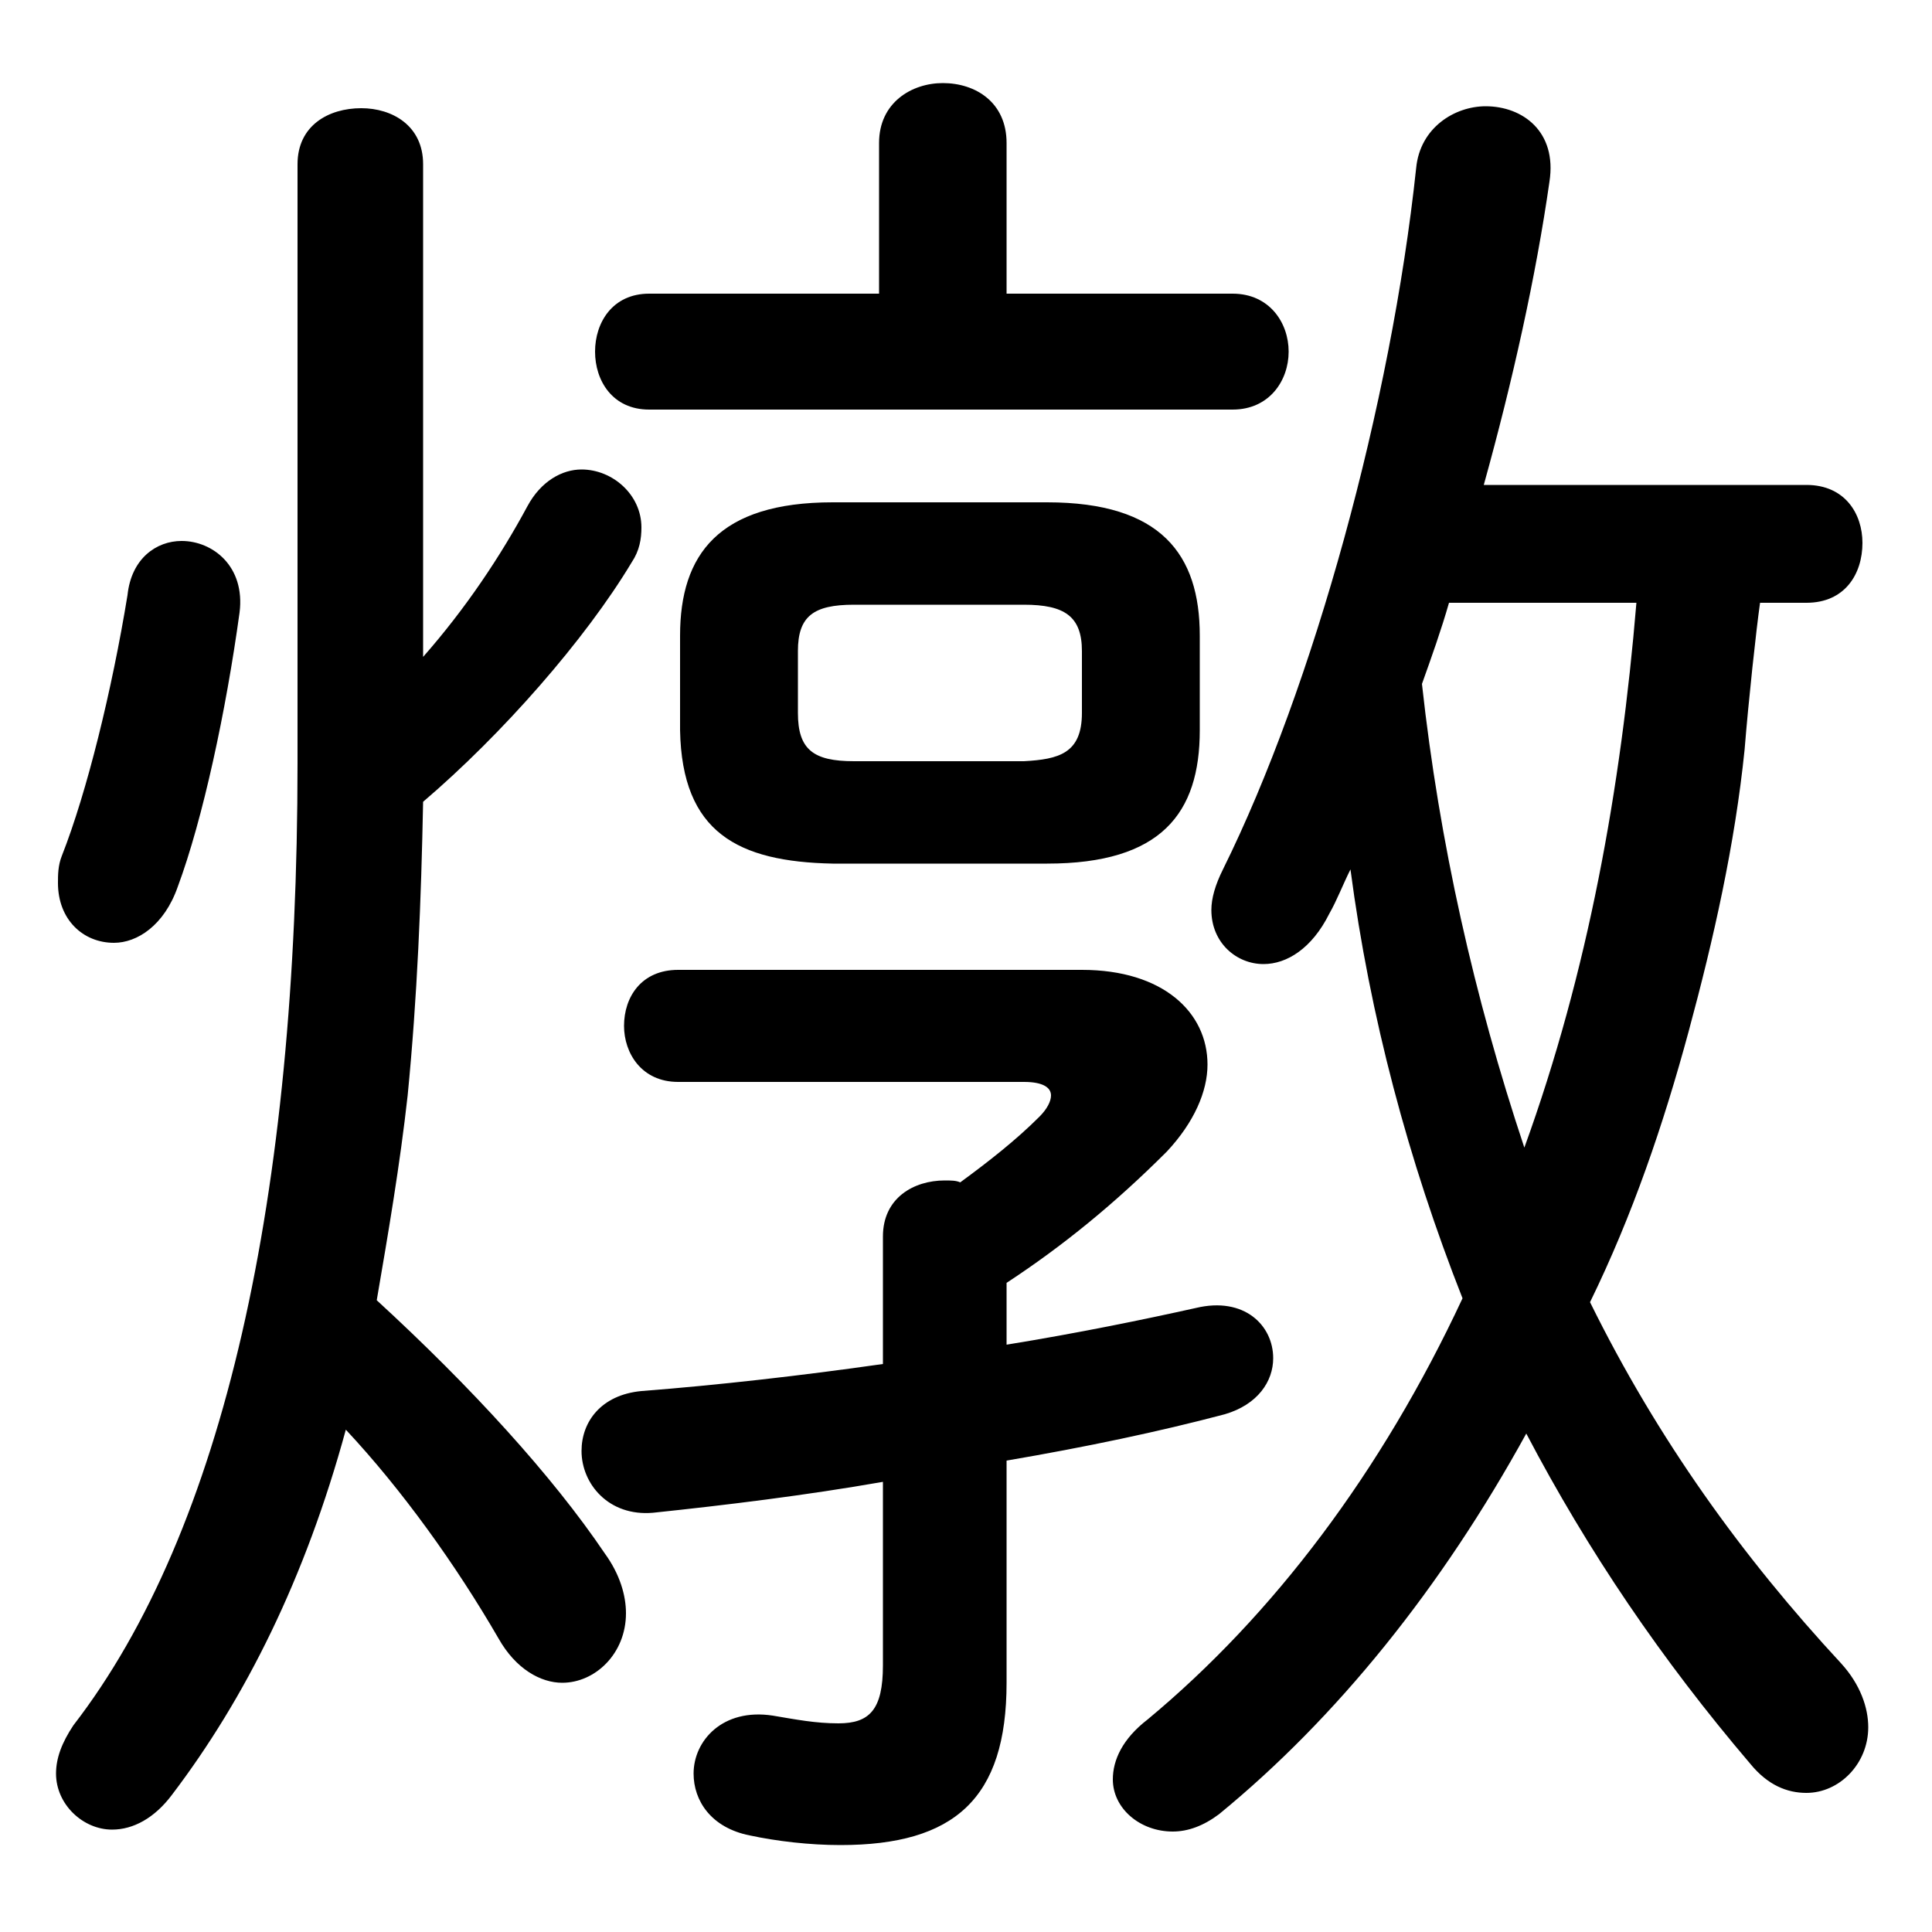 <svg xmlns="http://www.w3.org/2000/svg" viewBox="0 -44.0 50.0 50.0">
    <rect x="0" y="-44.0" width="50.0" height="50.0" fill="#808080" stroke="none"/>
    <g transform="scale(1, -1)">
        <!-- ボディの枠 -->
        <rect x="0" y="-6.0" width="50.0" height="50.0"
            stroke="white" fill="white"/>
        <!-- グリフ座標系の原点 -->
        <circle cx="0" cy="0" r="5" fill="white"/>
        <!-- グリフのアウトライン -->
        <g style="fill:black;stroke:#000000;stroke-width:0;stroke-linecap:round;stroke-linejoin:round;">
        <path d="M 27.1 21.65 C 30.05 21.65 31.05 22.95 31.05 25.1 L 31.05 27.55 C 31.05 29.65 30.05 31.0 27.1 31.0 L 21.55 31.0 C 18.6 31.0 17.6 29.65 17.6 27.55 L 17.6 25.1 C 17.65 22.45 19.1 21.7 21.55 21.65 Z M 22.1 24.3 C 21.05 24.3 20.65 24.6 20.65 25.55 L 20.65 27.15 C 20.65 28.05 21.05 28.35 22.1 28.35 L 26.5 28.35 C 27.55 28.35 28.0 28.05 28.0 27.15 L 28.0 25.55 C 28.0 24.5 27.4 24.35 26.5 24.3 Z M 46.75 28.4 C 47.75 28.4 48.2 29.15 48.2 29.95 C 48.2 30.7 47.75 31.45 46.75 31.45 L 38.4 31.45 C 39.15 34.15 39.75 36.85 40.1 39.3 C 40.3 40.6 39.4 41.25 38.45 41.25 C 37.65 41.25 36.75 40.7 36.65 39.65 C 36.0 33.55 34.0 26.25 31.65 21.5 C 31.45 21.1 31.35 20.75 31.35 20.45 C 31.35 19.6 32.0 19.05 32.7 19.05 C 33.3 19.05 33.95 19.45 34.4 20.35 C 34.6 20.7 34.75 21.1 34.95 21.5 C 35.45 17.7 36.45 13.95 37.85 10.4 C 35.75 5.9 32.95 2.2 29.7 -0.5 C 29.05 -1.0 28.8 -1.55 28.8 -2.05 C 28.8 -2.8 29.5 -3.4 30.35 -3.4 C 30.75 -3.4 31.15 -3.25 31.55 -2.95 C 34.6 -0.45 37.3 2.9 39.5 6.9 C 41.1 3.85 43.0 1.05 45.3 -1.65 C 45.75 -2.2 46.25 -2.4 46.75 -2.4 C 47.6 -2.4 48.35 -1.65 48.35 -0.7 C 48.35 -0.2 48.15 0.4 47.65 0.95 C 45.1 3.7 42.9 6.75 41.15 10.3 C 42.25 12.55 43.05 14.9 43.7 17.3 C 44.35 19.7 44.9 22.15 45.15 24.6 C 45.25 25.85 45.45 27.7 45.55 28.4 Z M 42.35 28.4 C 41.95 23.6 41.1 18.85 39.45 14.3 C 38.15 18.2 37.25 22.2 36.8 26.3 C 37.05 27.0 37.3 27.7 37.5 28.4 Z M 10.95 39.75 C 10.95 40.75 10.15 41.2 9.35 41.2 C 8.5 41.2 7.7 40.75 7.7 39.75 L 7.7 24.25 C 7.7 13.05 5.8 4.4 1.9 -0.65 C 1.6 -1.1 1.45 -1.5 1.45 -1.9 C 1.45 -2.7 2.15 -3.35 2.9 -3.35 C 3.45 -3.35 4.0 -3.05 4.45 -2.45 C 6.35 0.05 7.9 3.15 8.95 7.0 C 10.4 5.45 11.8 3.5 12.9 1.6 C 13.35 0.8 14.0 0.45 14.55 0.45 C 15.4 0.45 16.2 1.2 16.2 2.25 C 16.2 2.7 16.05 3.25 15.65 3.8 C 14.3 5.8 12.2 8.1 9.75 10.35 C 10.05 12.1 10.35 13.85 10.55 15.65 C 10.8 18.2 10.9 20.7 10.95 23.25 C 13.0 25.0 15.15 27.45 16.35 29.45 C 16.55 29.75 16.6 30.05 16.6 30.35 C 16.6 31.2 15.85 31.85 15.05 31.85 C 14.55 31.85 14.0 31.55 13.65 30.9 C 12.95 29.6 12.05 28.25 10.95 27.0 Z M 26.05 36.4 L 26.05 40.3 C 26.05 41.35 25.25 41.85 24.4 41.85 C 23.6 41.85 22.75 41.35 22.75 40.3 L 22.75 36.4 L 16.8 36.4 C 15.85 36.4 15.4 35.65 15.4 34.9 C 15.4 34.15 15.85 33.4 16.8 33.4 L 31.9 33.4 C 32.85 33.4 33.35 34.15 33.35 34.9 C 33.35 35.65 32.85 36.4 31.9 36.4 Z M 22.85 8.7 C 20.75 8.4 18.55 8.15 16.6 8.0 C 15.55 7.9 15.05 7.2 15.05 6.45 C 15.05 5.6 15.75 4.75 16.9 4.85 C 18.8 5.05 20.85 5.3 22.85 5.65 L 22.85 0.9 C 22.85 -0.25 22.5 -0.6 21.7 -0.6 C 21.1 -0.6 20.6 -0.5 20.0 -0.4 C 18.7 -0.2 17.95 -1.05 17.95 -1.9 C 17.95 -2.6 18.4 -3.3 19.4 -3.5 C 20.1 -3.65 20.95 -3.75 21.75 -3.75 C 24.7 -3.75 26.05 -2.55 26.05 0.45 L 26.05 6.2 C 28.1 6.55 30.0 6.95 31.7 7.4 C 32.55 7.65 32.95 8.25 32.95 8.85 C 32.95 9.7 32.2 10.45 30.95 10.15 C 29.6 9.85 27.9 9.5 26.05 9.2 L 26.05 10.8 C 27.5 11.75 28.85 12.85 30.2 14.2 C 30.9 14.95 31.25 15.75 31.25 16.45 C 31.25 17.8 30.1 18.9 28.0 18.9 L 17.55 18.9 C 16.6 18.9 16.15 18.2 16.15 17.45 C 16.15 16.75 16.6 16.0 17.55 16.0 L 26.5 16.0 C 27.0 16.0 27.2 15.85 27.2 15.65 C 27.2 15.5 27.1 15.3 26.9 15.1 C 26.3 14.5 25.6 13.95 24.85 13.4 C 24.75 13.45 24.6 13.45 24.45 13.45 C 23.65 13.45 22.85 13.0 22.85 12.0 Z M 3.3 28.6 C 2.9 26.15 2.25 23.5 1.6 21.85 C 1.5 21.6 1.5 21.35 1.5 21.15 C 1.5 20.2 2.15 19.6 2.95 19.6 C 3.55 19.6 4.25 20.05 4.6 21.05 C 5.25 22.8 5.85 25.6 6.2 28.15 C 6.35 29.35 5.5 30.0 4.7 30.0 C 4.05 30.0 3.4 29.55 3.3 28.6 Z"/>
    </g>
    </g>
</svg>
